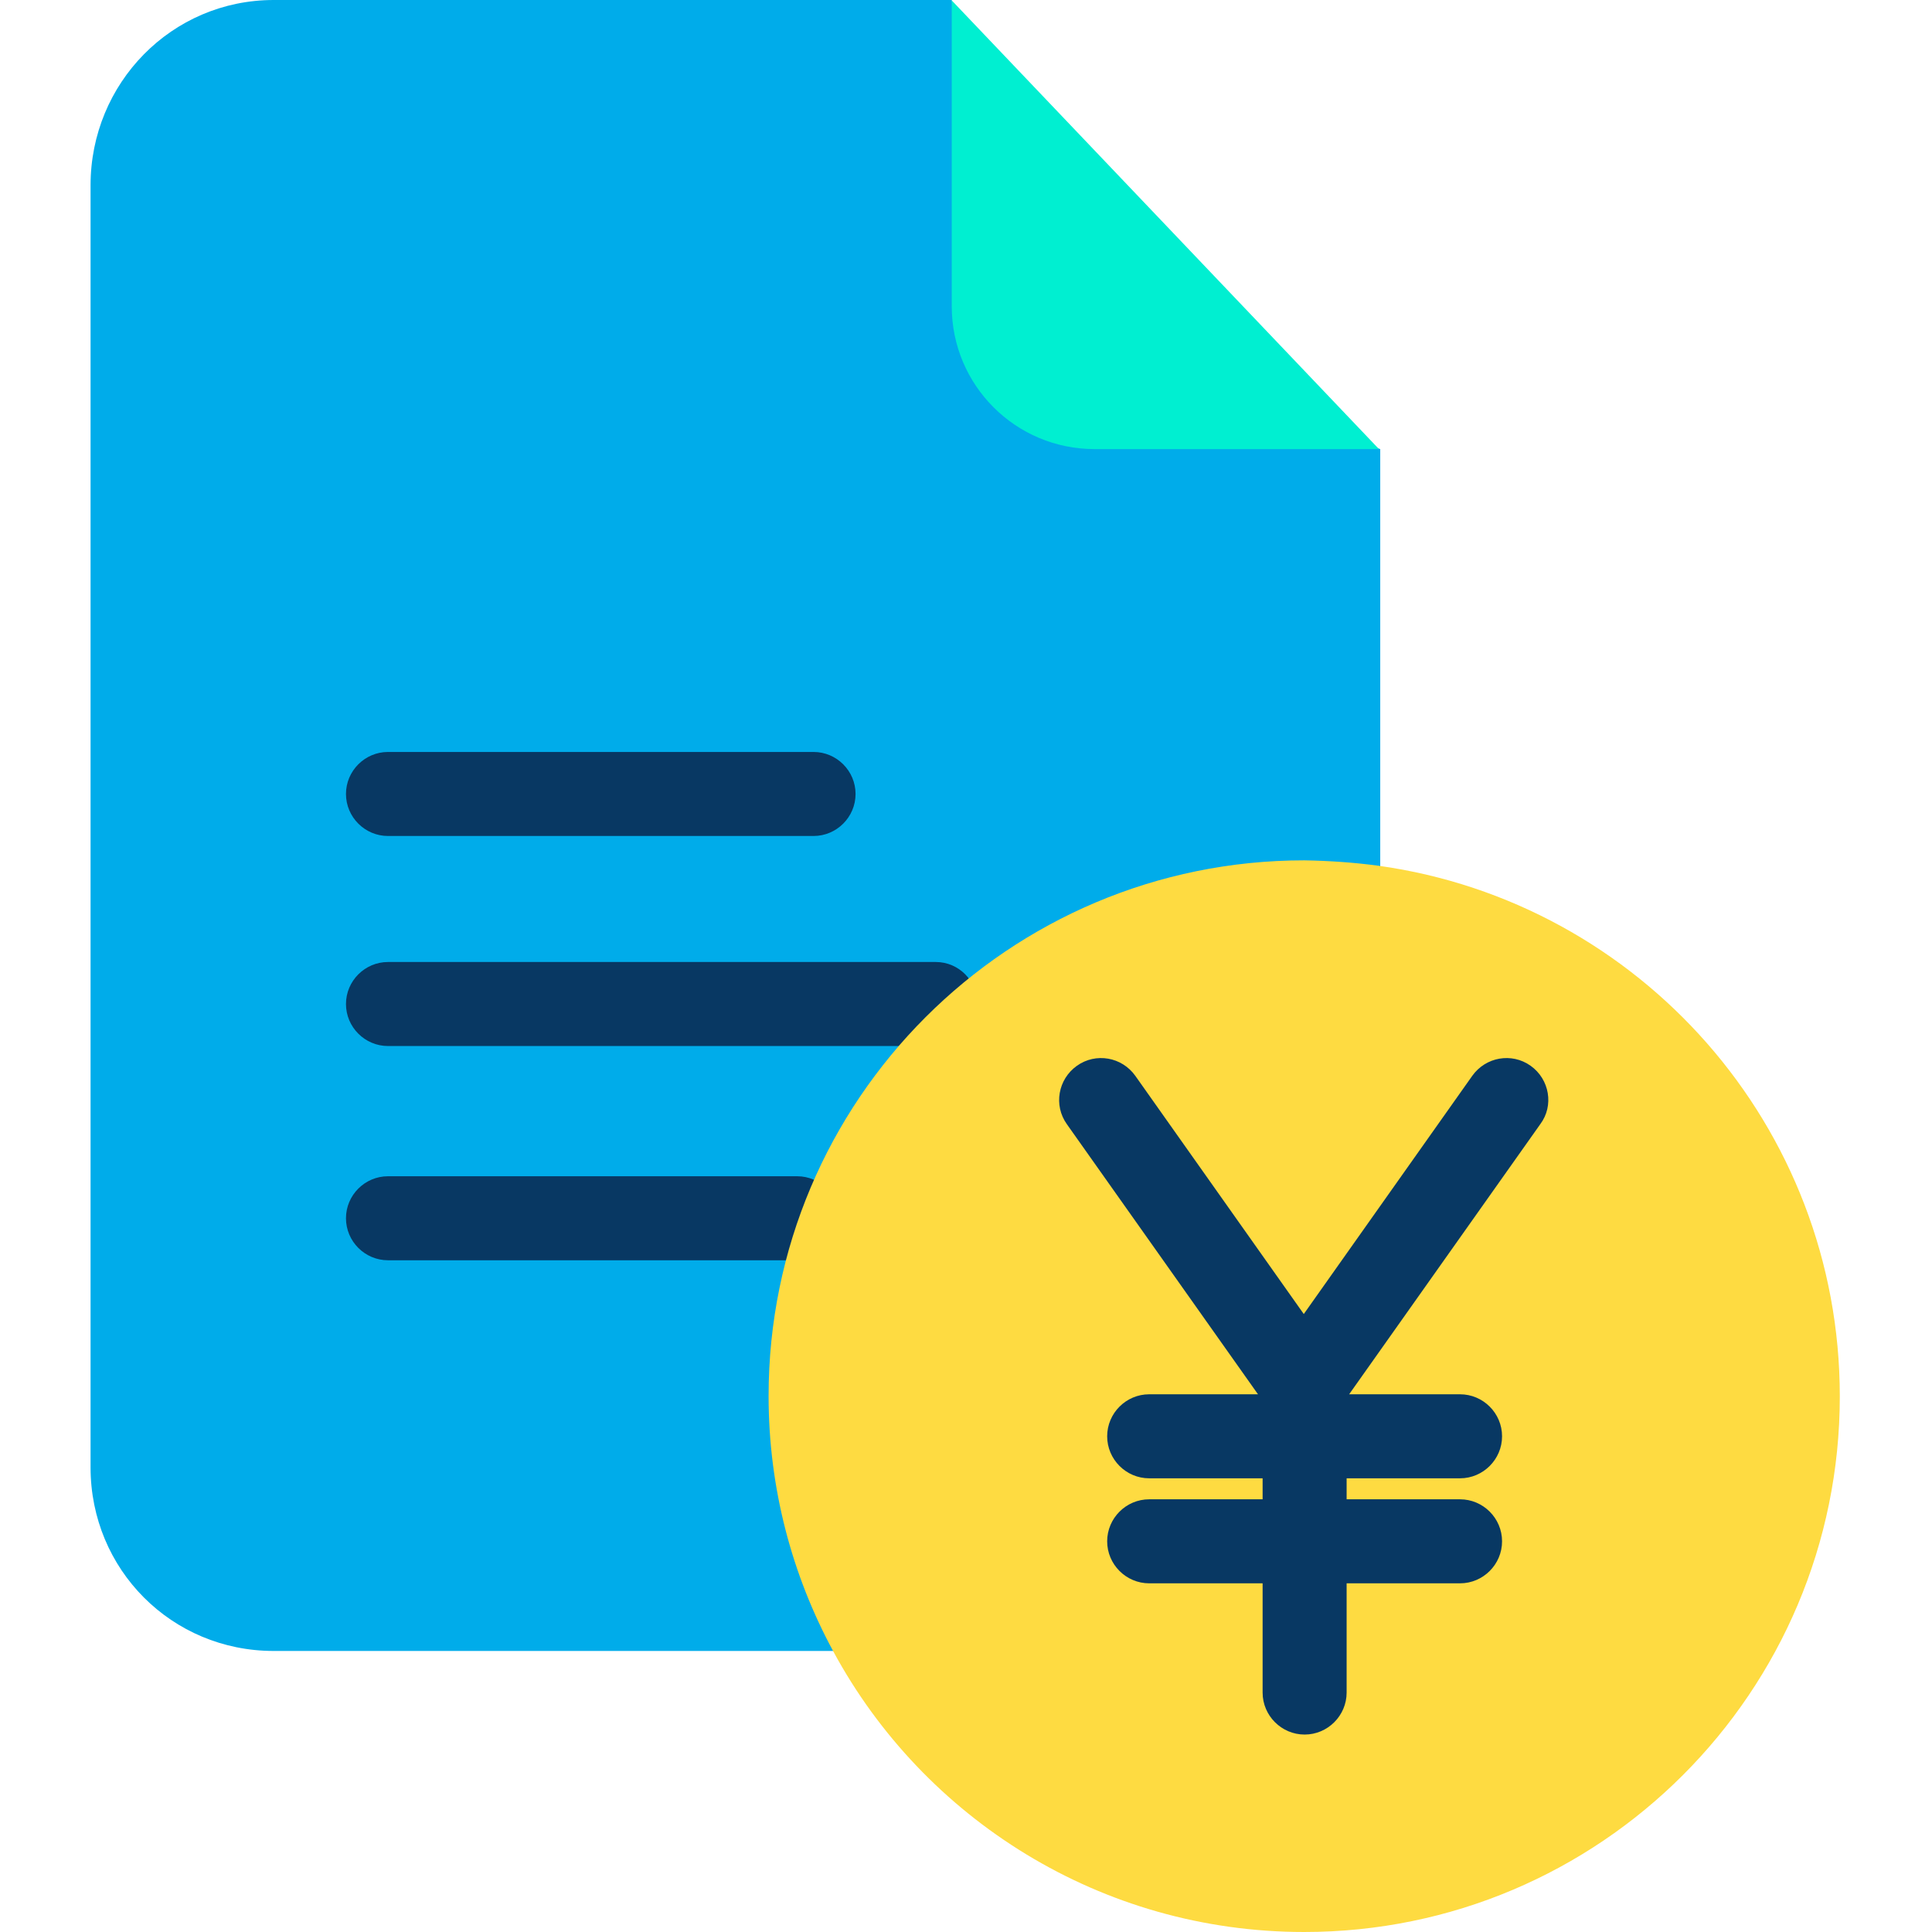 <svg height="640pt" viewBox="-30 0 640 640" width="640pt" xmlns="http://www.w3.org/2000/svg"><path d="m300.586 101.449-15.309-101.449h-224.602c-33.82 0-60.676 27.555-60.676 61.371v424.719c0 33.816 26.855 60.812 60.676 60.812h213.055l153.492-232.402v-165.734zm0 0" fill="#00acea"/><path d="m285.277.141 141.527 148.625h-94.211c-26.164 0-47.316-21.152-47.316-47.316zm0 0" fill="#00efd1"/><g fill="#083863"><path d="m279.992 318.676h-181.465c-7.652 0-13.918 6.266-13.918 13.918 0 7.656 6.266 13.914 13.918 13.914h181.324c7.652 0 13.918-6.258 13.918-13.914 0-7.652-6.121-13.918-13.777-13.918zm0 0"/><path d="m98.527 276.93h140.969c7.652 0 13.918-6.262 13.918-13.918 0-7.652-6.266-13.914-13.918-13.914h-140.969c-7.652 0-13.918 6.262-13.918 13.914 0 7.656 6.266 13.918 13.918 13.918zm0 0"/><path d="m234.066 389.648h-135.539c-7.652 0-13.918 6.266-13.918 13.914 0 7.656 6.266 13.918 13.918 13.918h135.539c7.656 0 13.918-6.262 13.918-13.918 0-7.648-6.262-13.914-13.918-13.914zm0 0"/></g><path d="m426.805 286.812c86.281 12.102 152.656 86.137 152.656 175.754 0 97.969-79.457 177.434-177.426 177.434-67.352 0-126.078-37.574-156-92.961-13.637-25.188-21.43-53.992-21.43-84.609 0-97.969 79.461-177.43 177.43-177.43 8.352.141 16.559.699 24.77 1.812zm0 0" fill="#fedb41"/><path d="m477.039 353.051c-6.258-4.453-14.887-2.926-19.34 3.34l-55.805 78.902-55.801-78.902c-4.453-6.266-13.082-7.793-19.348-3.34-6.258 4.453-7.793 13.082-3.34 19.34l63.32 89.484h-36.043c-7.652 0-13.918 6.258-13.918 13.914 0 7.652 6.266 13.918 13.918 13.918h37.574v6.957h-37.574c-7.652 0-13.918 6.262-13.918 13.918 0 7.648 6.266 13.914 13.918 13.914h37.574v36.184c0 7.648 6.262 13.914 13.914 13.914 7.656 0 13.918-6.266 13.918-13.914v-36.184h37.57c7.656 0 13.918-6.266 13.918-13.914 0-7.656-6.262-13.918-13.918-13.918h-37.57v-6.957h37.57c7.656 0 13.918-6.266 13.918-13.918 0-7.656-6.262-13.914-13.918-13.914h-36.738l63.32-89.484c4.59-6.121 3.062-14.887-3.203-19.34zm0 0" fill="#083863"/></svg>